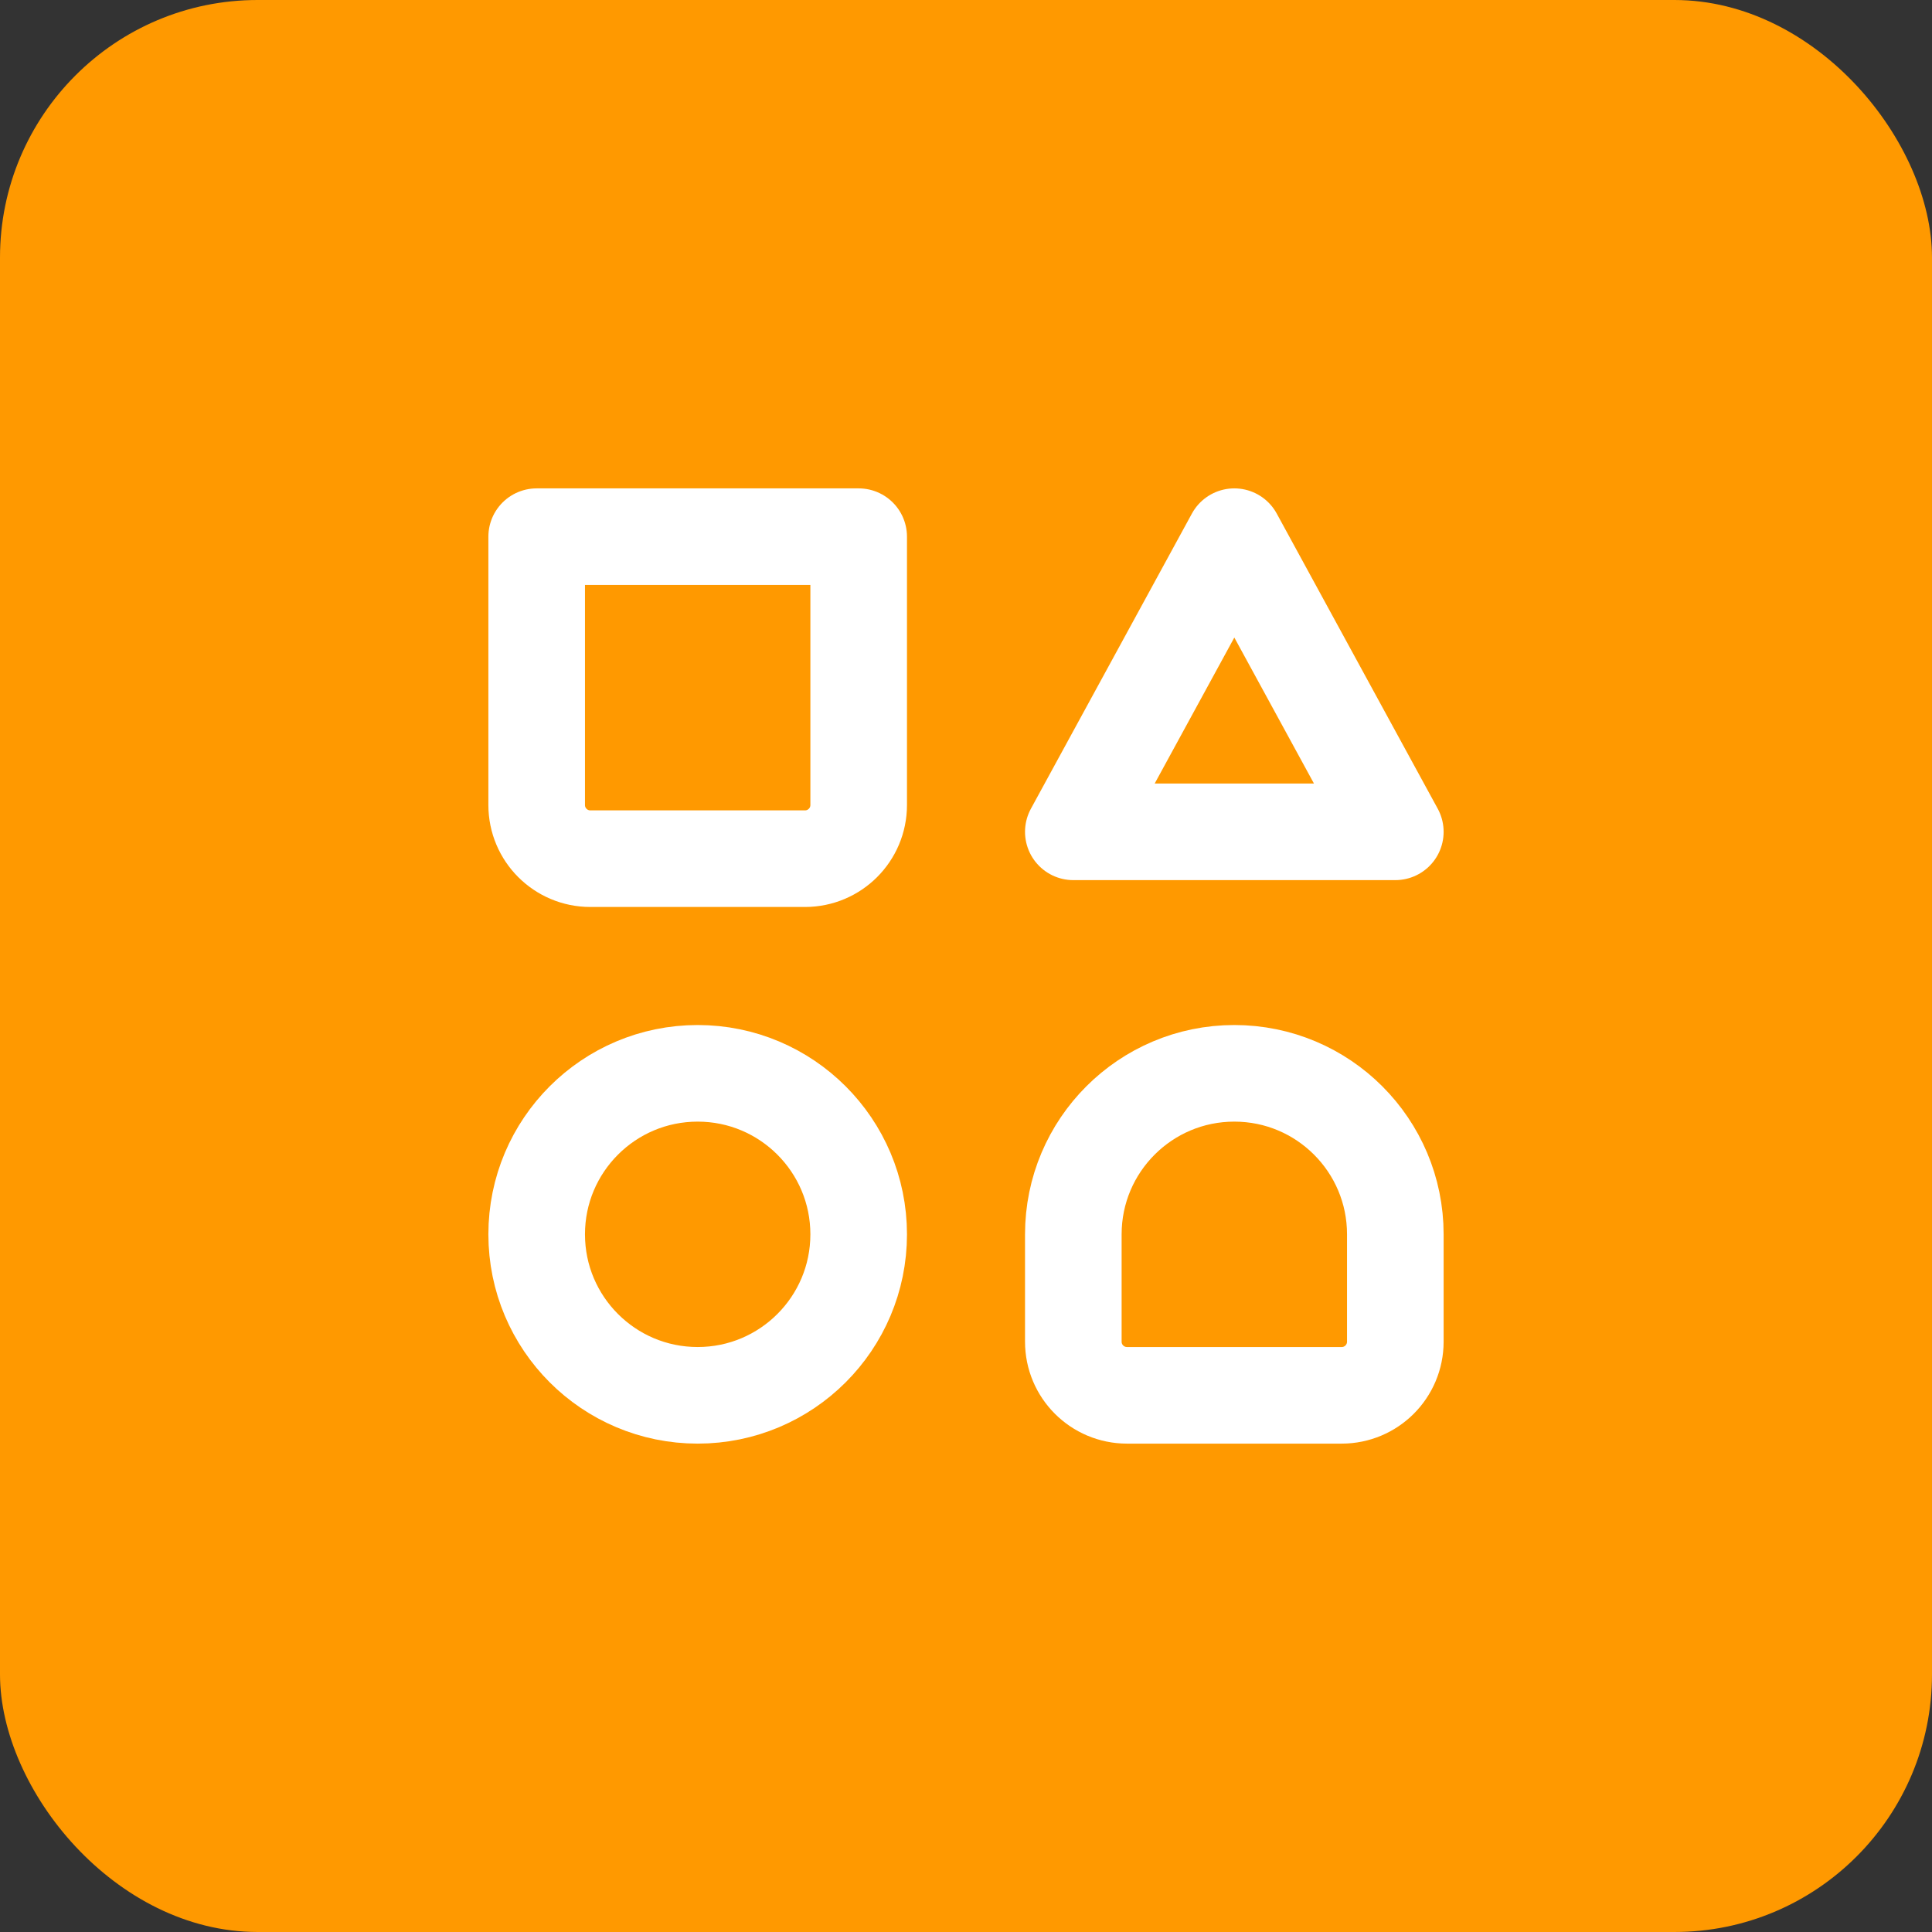 <svg width="60" height="60" viewBox="0 0 60 60" fill="none" xmlns="http://www.w3.org/2000/svg">
<rect x="0" y="0" width="60" height="60" fill="#333333" stroke="none"/>
<rect width="60" height="60" rx="8" fill="#FF9900"/>
<g clip-path="url(#clip0_117_93)">
<path d="M38.333 16.667L43.333 25.833H33.333L38.333 16.667Z" stroke="white" stroke-width="3" stroke-linecap="round" stroke-linejoin="round"/>
<circle cx="21.667" cy="38.333" r="5" stroke="white" stroke-width="3" stroke-linecap="round" stroke-linejoin="round"/>
<path d="M33.333 38.333C33.333 35.572 35.572 33.333 38.333 33.333V33.333C41.095 33.333 43.333 35.572 43.333 38.333V41.667C43.333 42.587 42.587 43.333 41.667 43.333H35C34.079 43.333 33.333 42.587 33.333 41.667V38.333Z" stroke="white" stroke-width="3" stroke-linecap="round" stroke-linejoin="round"/>
<path d="M16.667 16.667H26.667V25C26.667 25.921 25.92 26.667 25 26.667H18.333C17.413 26.667 16.667 25.921 16.667 25V16.667Z" stroke="white" stroke-width="3" stroke-linecap="round" stroke-linejoin="round"/>
</g>
<defs>
<clipPath id="clip0_117_93">
<rect width="40" height="40" fill="white" transform="translate(10 10)"/>
</clipPath>
</defs>
</svg>
